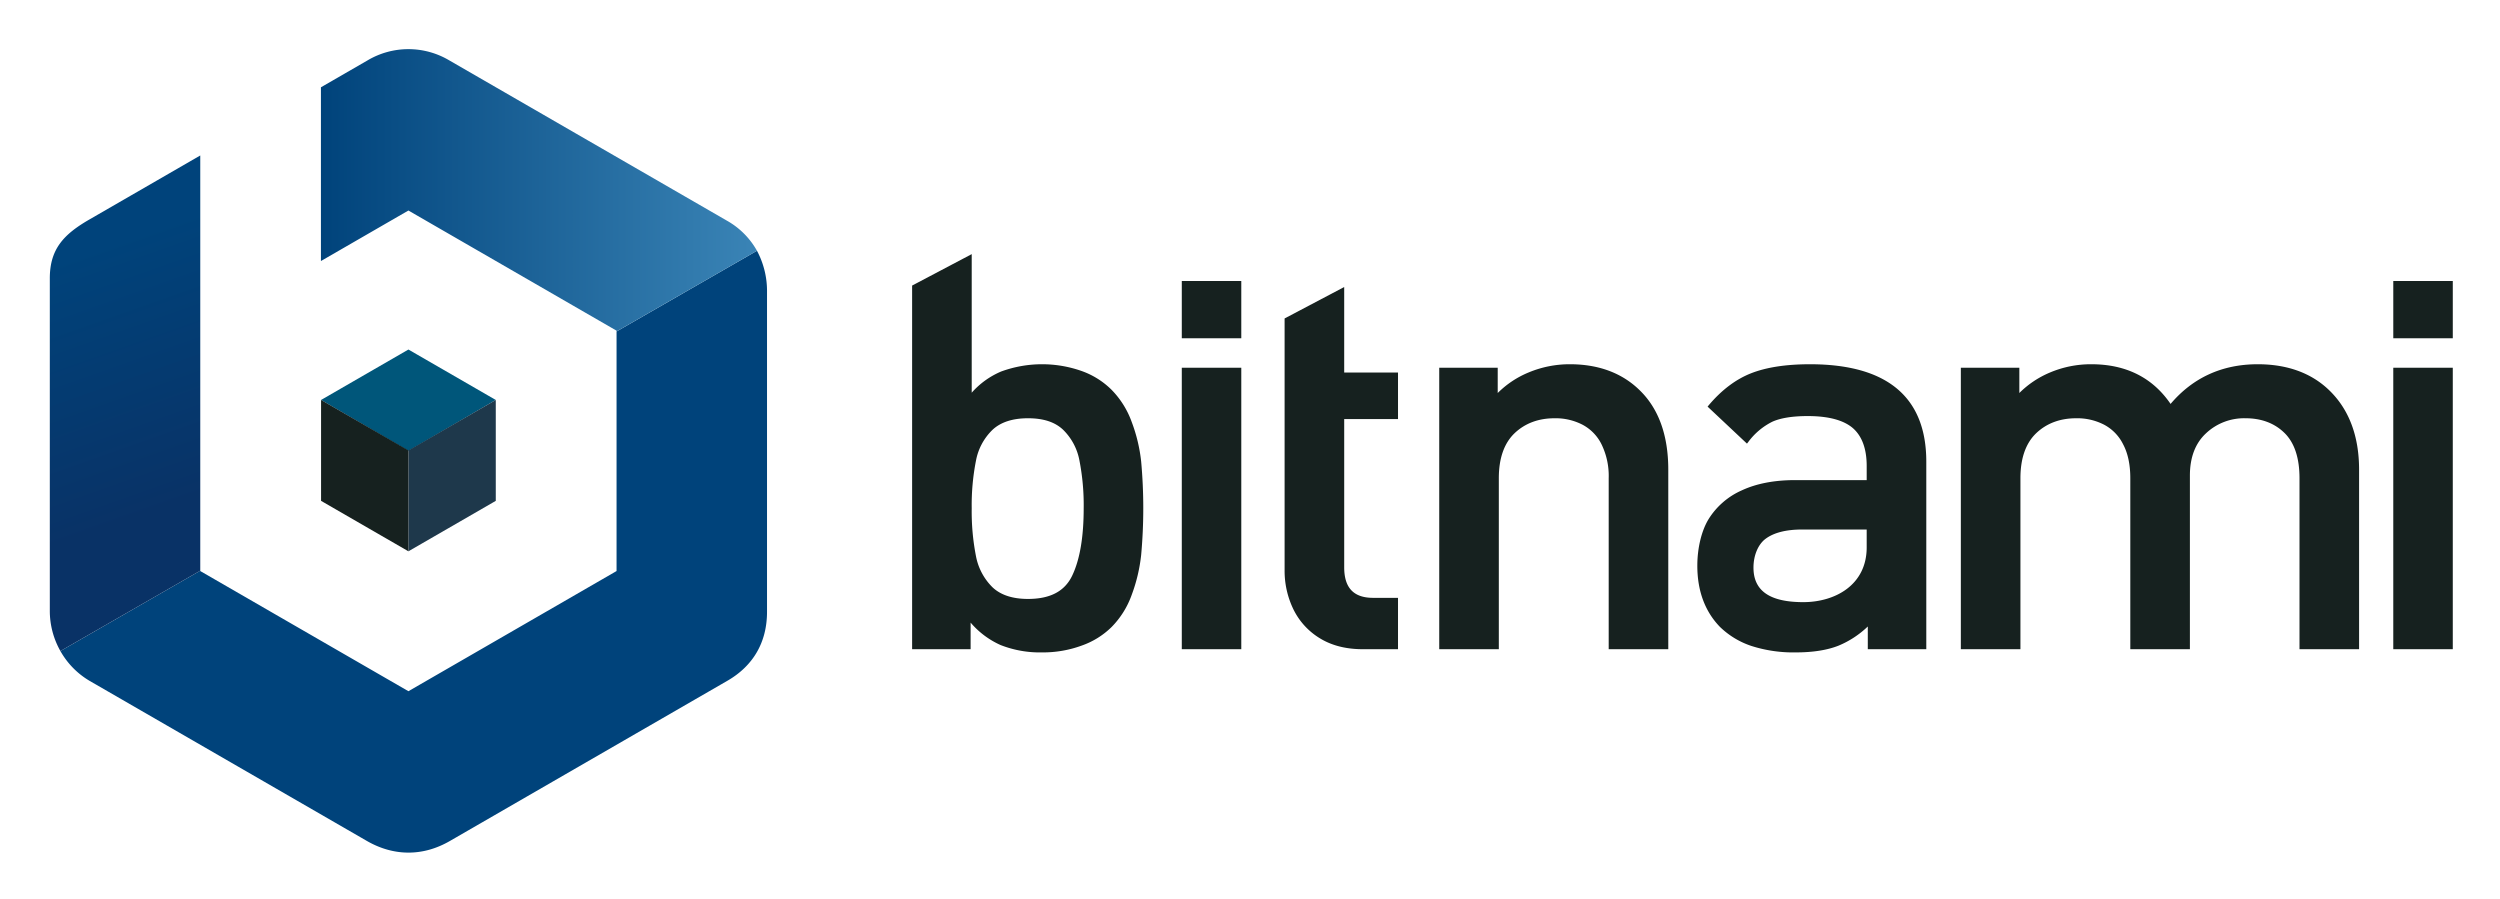 <svg xmlns="http://www.w3.org/2000/svg" viewBox="23.50 9.50 962.00 346.00"><title>Bitnami logo</title><defs><linearGradient id="a" x1="53.093" x2="87.711" y1="107.278" y2="205.141" gradientUnits="userSpaceOnUse"><stop offset="0" stop-color="#00437b"/><stop offset="1" stop-color="#093266"/></linearGradient><linearGradient id="b" x1="146.993" x2="314.783" y1="82.728" y2="82.728" gradientUnits="userSpaceOnUse"><stop offset="0" stop-color="#00437b"/><stop offset="1" stop-color="#3a84b6"/></linearGradient></defs><path fill="#16211f" d="M478.253 117.621h22.895v22.054h-22.895zm0 33.371h22.895v108.322h-22.895zm-19.256 20.925a34.177 34.177 0 0 0-7.825-12.483 31.073 31.073 0 0 0-11.432-7.161 45.794 45.794 0 0 0-30.996.181 31.508 31.508 0 0 0-11.328 8.154v-53.319l-22.933 12.095v139.93h22.511V249.08a32.636 32.636 0 0 0 11.532 8.634 41.344 41.344 0 0 0 15.987 2.832 43.23 43.23 0 0 0 15.188-2.613 30.963 30.963 0 0 0 11.463-7.082 33.64 33.64 0 0 0 7.83-12.493 62.776 62.776 0 0 0 3.626-15.325 199.296 199.296 0 0 0 0-35.936 61.547 61.547 0 0 0-3.623-15.18zm-18.494 33.186c0 11.04-1.477 19.738-4.396 25.85-2.88 6.068-8.457 9.016-17.045 9.016-5.91 0-10.5-1.507-13.642-4.478a22.749 22.749 0 0 1-6.365-11.978 89.477 89.477 0 0 1-1.639-18.41 88.564 88.564 0 0 1 1.64-18.342 22.146 22.146 0 0 1 6.36-11.866c3.154-2.952 7.744-4.449 13.646-4.449 5.917 0 10.326 1.432 13.475 4.379a22.18 22.18 0 0 1 6.327 11.865 89.642 89.642 0 0 1 1.639 18.413zm100.245-85.157l-22.931 12.094v96.791a33.9 33.9 0 0 0 3.372 15.11 26.733 26.733 0 0 0 10.177 11.155c4.522 2.798 10.075 4.218 16.507 4.218h13.58V239.55h-9.568c-7.494 0-11.137-3.84-11.137-11.74v-57.049h20.706V152.86h-20.706zm86.807 29.715a41.019 41.019 0 0 0-15.807 3.144 36.477 36.477 0 0 0-11.927 7.927v-9.74h-22.503v108.322h22.928v-65.813c0-7.591 2.02-13.393 6-17.243 4.032-3.857 9.224-5.812 15.436-5.812a22.601 22.601 0 0 1 10.718 2.455 17.084 17.084 0 0 1 7.366 7.572 27.705 27.705 0 0 1 2.76 13.028v65.813h22.929v-69.08c0-13.232-3.718-23.527-11.04-30.599-6.763-6.617-15.799-9.974-26.86-9.974zm316.878 1.331h22.9v108.322h-22.9zm.003-33.371h22.898v22.054h-22.898zm-52.184 32.04c-13.647 0-24.915 5.137-33.51 15.27-6.916-10.132-17.163-15.27-30.474-15.27a40.487 40.487 0 0 0-16.023 3.218 36.863 36.863 0 0 0-11.701 7.85v-9.737h-22.511v108.322h22.93v-65.813c0-7.59 2.02-13.392 6.002-17.243 4.033-3.857 9.225-5.812 15.437-5.812a22.544 22.544 0 0 1 10.713 2.455 17.069 17.069 0 0 1 7.363 7.573c1.834 3.436 2.763 7.82 2.763 13.028v65.812h22.931v-66.833c0-6.967 2.087-12.433 6.204-16.248a21.38 21.38 0 0 1 15.198-5.787c6.133 0 11.184 1.907 15.01 5.668 3.825 3.756 5.763 9.606 5.763 17.388v65.812h22.928v-69.08c0-12.942-3.881-23.239-11.537-30.601-6.862-6.617-16.11-9.972-27.486-9.972zm-172.31 0c-9.127 0-16.724 1.164-22.58 3.46-5.902 2.31-11.401 6.458-16.35 12.327l-.433.514 15.155 14.243.479-.606a25.807 25.807 0 0 1 9.258-7.811c3.206-1.45 7.804-2.185 13.667-2.185 7.93 0 13.768 1.563 17.352 4.64 3.526 3.088 5.313 7.982 5.313 14.546v5.46h-27.586c-7.952 0-14.832 1.323-20.447 3.932a28.68 28.68 0 0 0-12.82 11.103c-2.704 4.428-4.32 11.118-4.32 17.894 0 9.638 2.907 17.538 8.65 23.496a31.73 31.73 0 0 0 12.22 7.407 52.977 52.977 0 0 0 16.996 2.465c6.583 0 12.111-.87 16.43-2.583a36.434 36.434 0 0 0 11.302-7.39v8.741h22.509v-72.178c0-24.866-15.07-37.475-44.795-37.475zm21.861 63.594v6.872c0 14.557-12.249 21.075-24.39 21.075-12.905 0-19.175-4.345-19.175-13.284 0-4.71 1.792-8.965 4.678-11.103 3.177-2.363 7.909-3.56 14.067-3.56z"/><path fill="#00567a" fill-rule="evenodd" d="M214.275 163.405l-33.615-19.407-33.615 19.407 33.614 19.598 33.616-19.598z"/><path fill="#1e384b" fill-rule="evenodd" d="M180.66 221.642l33.615-19.415v-38.822l-33.615 19.413v38.824z"/><path fill="#16211f" fill-rule="evenodd" d="M180.659 221.642l-33.614-19.415v-38.822l33.614 19.413v38.824z"/><path fill="#00437b" d="M260.75 137.044v92.193l-80.09 46.24-80.1-46.24v-.14l-53.817 30.925a30.92 30.92 0 0 0 11.303 11.514q53.276 30.756 106.553 61.517c10.424 6.02 21.641 6.048 32.007.064l106.812-61.67c9.97-5.753 15.229-14.89 15.229-26.505v-122.89a32.883 32.883 0 0 0-3.864-16.058z"/><path fill="url(#a)" d="M100.56 69.326L57.889 93.967c-9.923 5.729-15.221 11.4-15.221 22.634v127.871a31.36 31.36 0 0 0 4.076 15.55l53.818-30.926z"/><path fill="url(#b)" d="M303.177 94.392L196.18 32.617a30.757 30.757 0 0 0-31.008-.021l-18.179 10.497v66.853l33.666-19.437 80.091 46.24v.295l54.033-31.05a30.162 30.162 0 0 0-11.606-11.602z"/></svg>